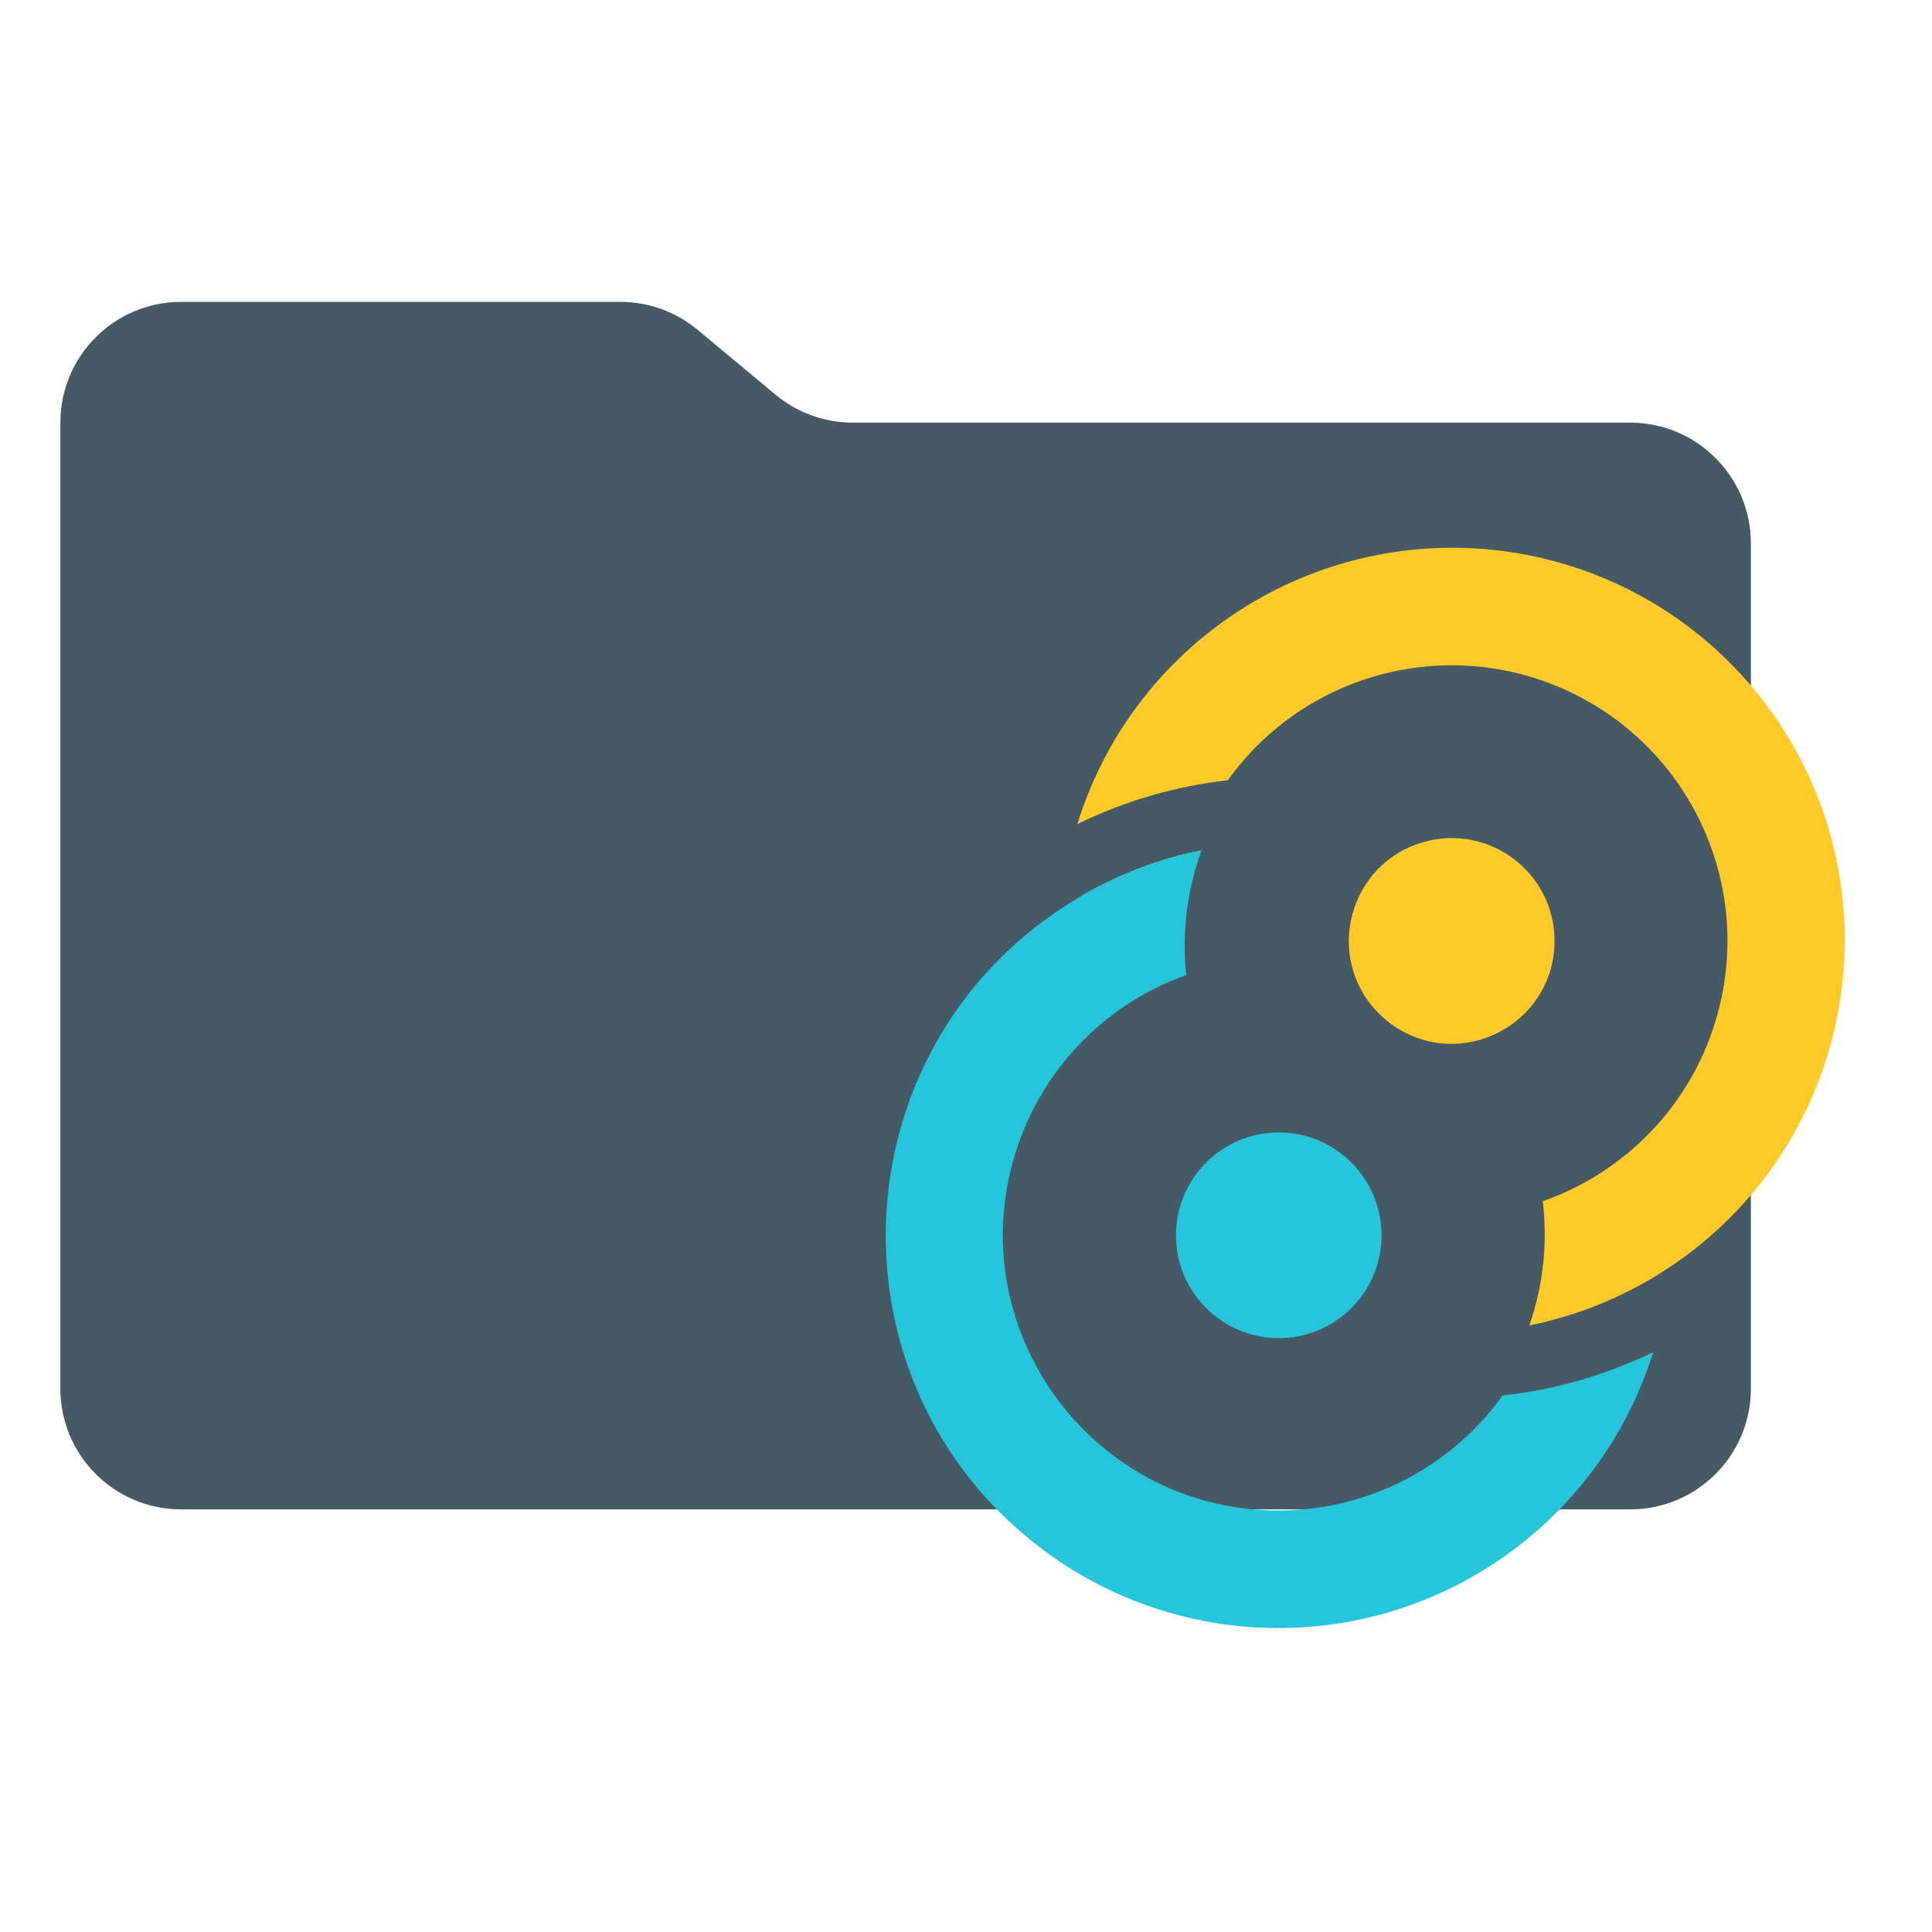 <svg xmlns="http://www.w3.org/2000/svg" viewBox="0 0 32 32"><path fill="#455a64" d="M 12.844 6.536 L 11.556 5.464 C 11.197 5.165 10.744 5 10.276 5 L 3 5 C 1.896 5 1 5.896 1 7 L 1 23 C 1 24.105 1.896 25 3 25 L 27 25 C 28.105 25 29 24.105 29 23 L 29 9 C 29 7.896 28.105 7 27 7 L 14.124 7 C 13.656 7 13.203 6.836 12.844 6.536 Z" transform="matrix(1, 0, 0, 1, 3.552713678800501e-15, 0)"/><path fill="#ffca28" d="M 25.748 15.584 C 25.748 16.896 24.329 17.715 23.192 17.059 C 23.064 16.986 22.945 16.893 22.841 16.789 C 21.914 15.862 22.337 14.28 23.604 13.94 C 24.686 13.65 25.748 14.466 25.748 15.584 Z" style="transform-origin: 15.929px 16.034px;"/><path fill="#26c6da" d="M 21.18 18.757 C 20.24 18.757 19.478 19.521 19.478 20.462 C 19.478 21.399 20.24 22.164 21.18 22.164 C 22.122 22.164 22.883 21.399 22.883 20.462 C 22.883 19.521 22.122 18.757 21.18 18.757 Z" style="transform-origin: 15.929px 16.034px;"/><path fill="#ffca28" d="M 27.573 21.042 C 26.888 21.484 26.127 21.792 25.33 21.954 C 25.561 21.295 25.636 20.591 25.553 19.896 C 26.926 19.415 27.99 18.31 28.412 16.918 C 29.067 14.78 28.074 12.484 26.071 11.494 C 24.067 10.502 21.641 11.106 20.337 12.923 C 19.47 13.02 18.628 13.266 17.844 13.65 C 18.81 10.534 21.937 8.616 25.152 9.166 C 28.369 9.717 30.678 12.567 30.55 15.828 C 30.467 17.947 29.357 19.894 27.573 21.042 Z M 17.922 14.834 L 19.516 15.027 C 19.553 14.72 19.621 14.416 19.718 14.122 C 19.088 14.269 18.482 14.51 17.922 14.834 Z" clip-rule="evenodd" style="transform-origin: 15.929px 16.034px;"/><path fill="#26c6da" d="M 17.644 15.004 C 18.332 14.558 19.099 14.245 19.903 14.081 C 19.661 14.742 19.573 15.451 19.648 16.15 C 18.279 16.635 17.225 17.747 16.806 19.138 C 15.92 22.087 18.148 25.053 21.229 25.019 C 22.682 25.001 24.04 24.296 24.887 23.114 C 25.754 23.02 26.596 22.777 27.382 22.396 C 26.752 24.42 25.173 26.01 23.155 26.657 C 21.137 27.302 18.928 26.924 17.242 25.644 C 13.65 22.916 13.857 17.452 17.644 15.004 Z M 27.296 21.213 L 27.263 21.226 L 27.296 21.213 Z" clip-rule="evenodd" style="transform-origin: 15.929px 16.034px;"/></svg>
